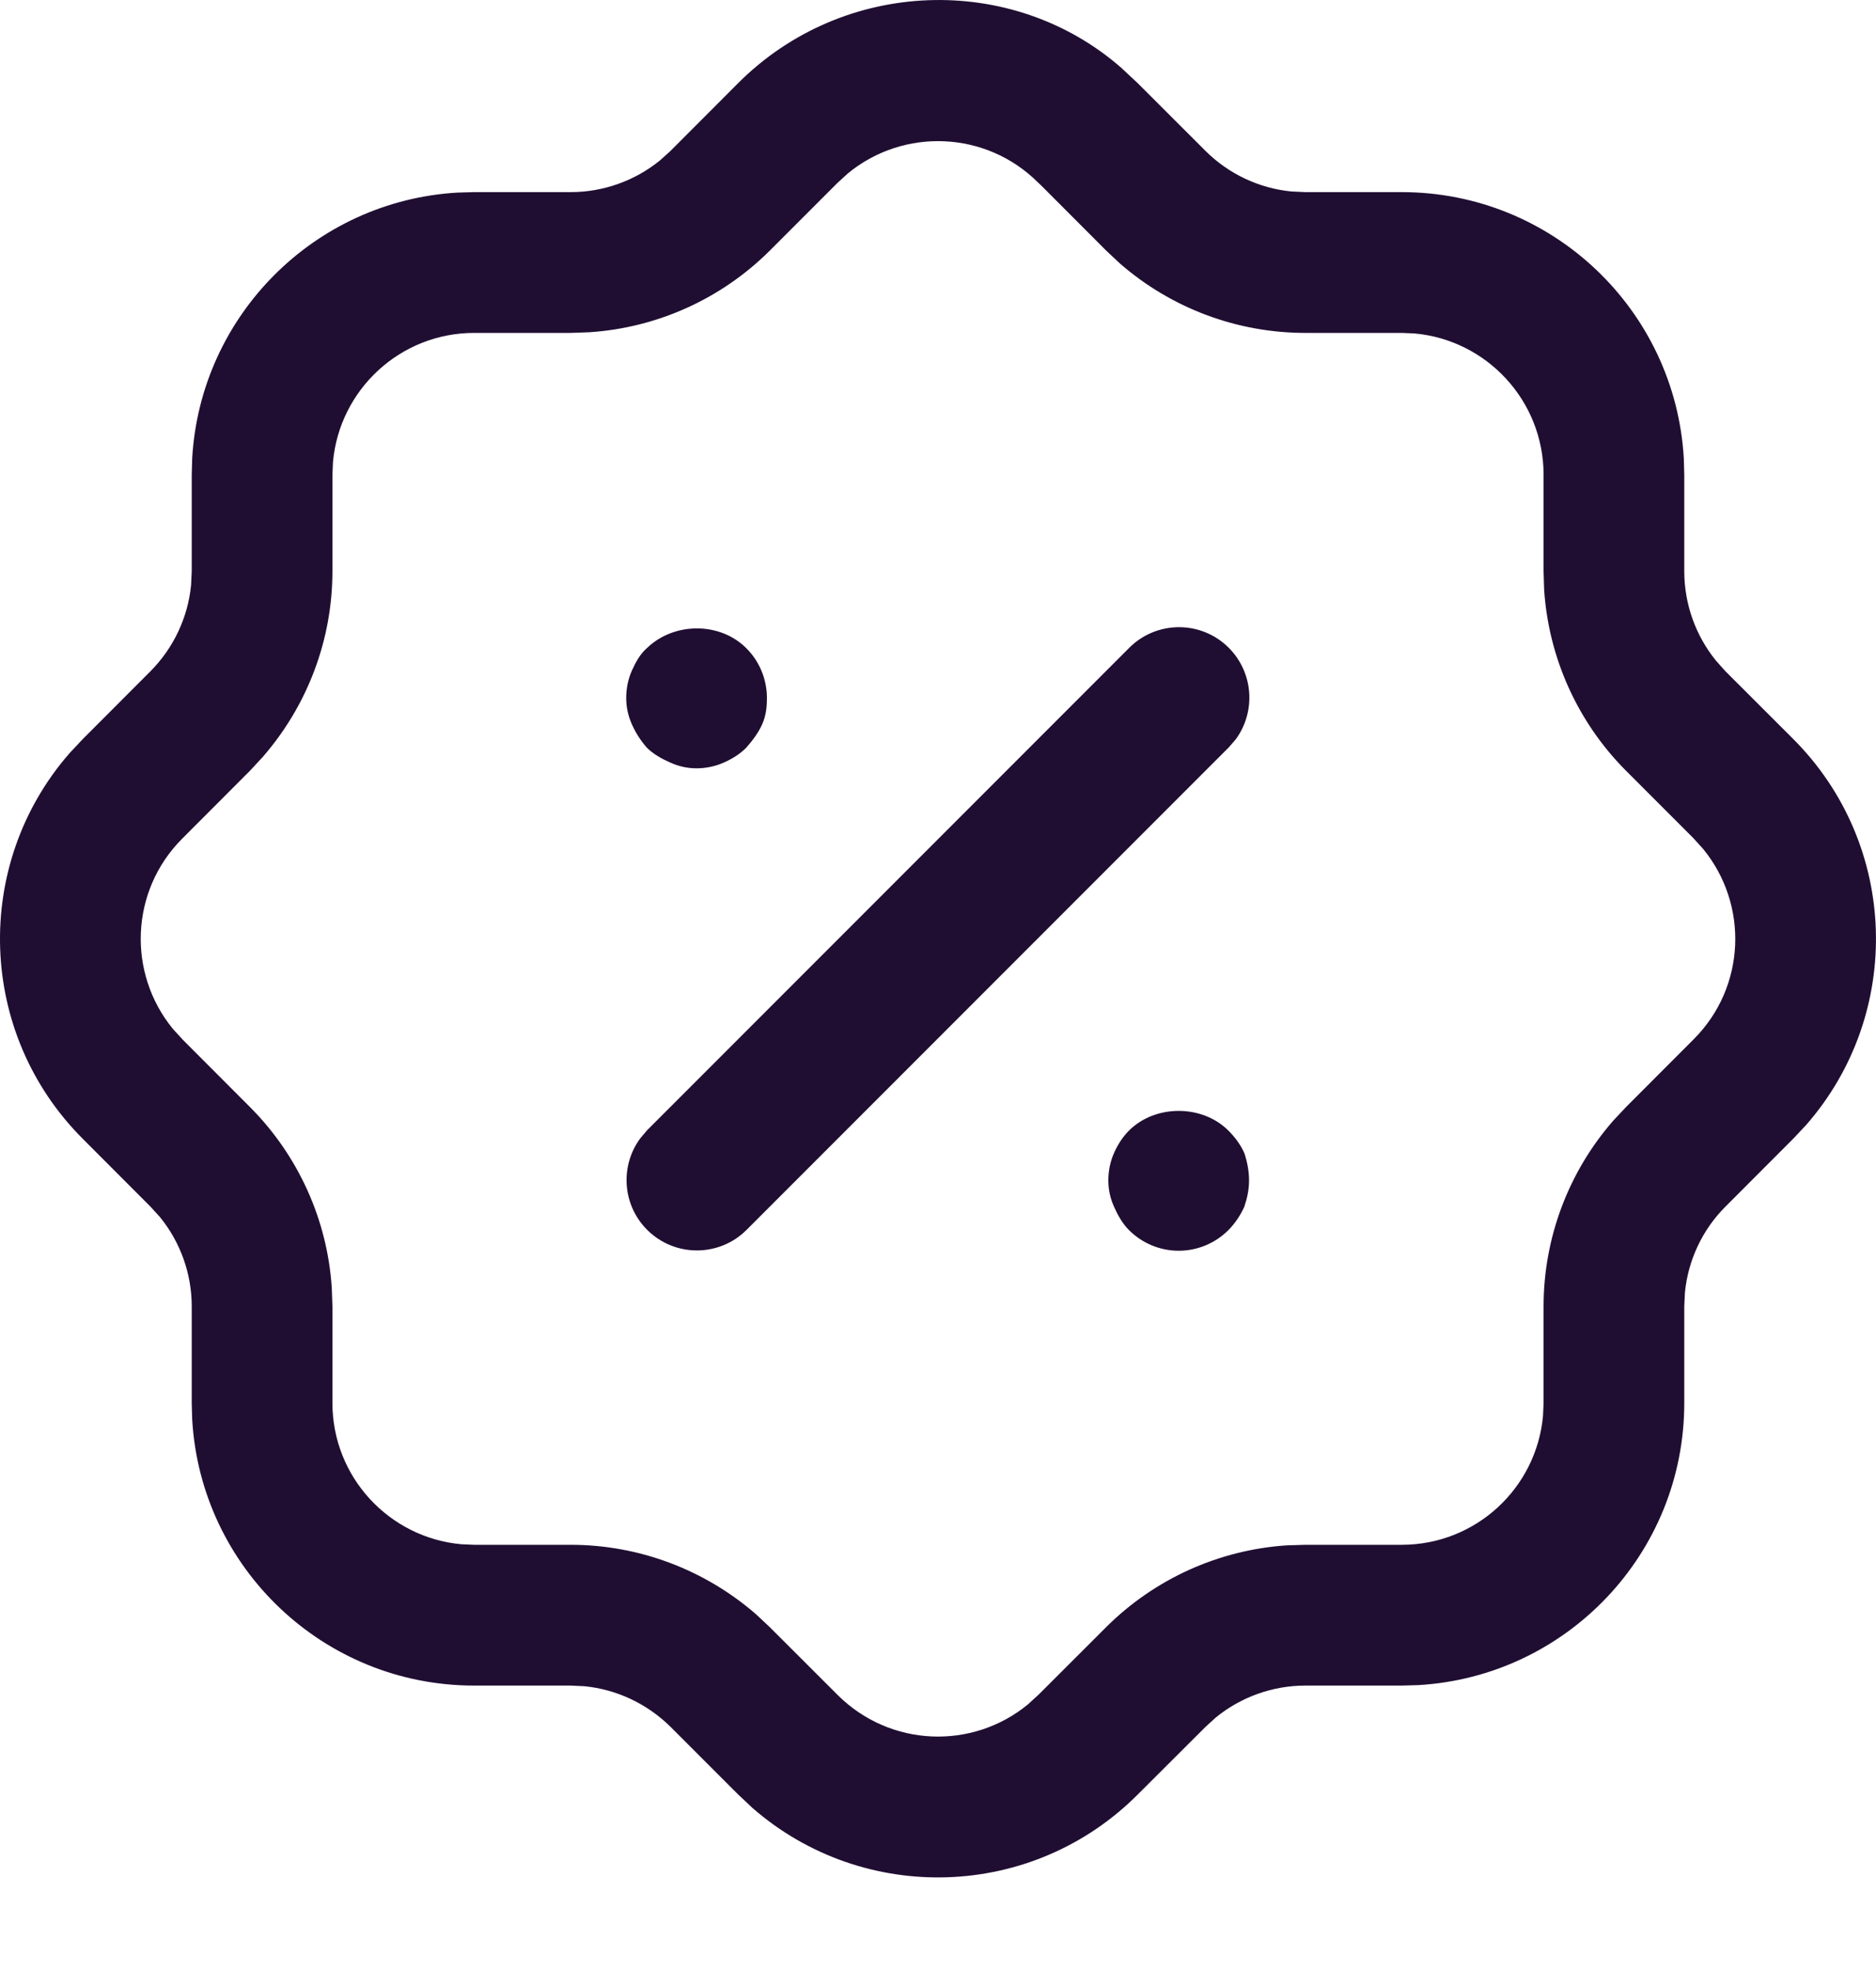<svg width="20" height="21" viewBox="0 0 20 21" fill="none" xmlns="http://www.w3.org/2000/svg">
<path fill-rule="evenodd" clip-rule="evenodd" d="M7.864 0.891C8.991 -0.241 10.793 -0.29 11.951 0.72L12.133 0.89L12.852 1.608C13.099 1.854 13.423 2.006 13.767 2.04L13.916 2.047H14.944C16.548 2.047 17.859 3.301 17.951 4.882L17.956 5.059V6.086C17.956 6.436 18.077 6.772 18.294 7.039L18.393 7.15L19.112 7.868C20.244 8.995 20.294 10.796 19.258 11.983L19.122 12.128L18.394 12.857C18.149 13.102 17.997 13.426 17.963 13.77L17.956 13.919V14.948C17.956 16.552 16.702 17.862 15.121 17.954L14.944 17.959H13.916C13.568 17.959 13.231 18.08 12.963 18.298L12.853 18.398L12.135 19.114C11.01 20.247 9.207 20.298 8.02 19.261L7.866 19.116L7.149 18.399C6.9 18.153 6.576 18 6.232 17.966L6.084 17.959H5.055C3.452 17.959 2.141 16.706 2.049 15.125L2.044 14.948V13.919C2.044 13.571 1.923 13.234 1.705 12.967L1.605 12.857L0.888 12.139C-0.244 11.013 -0.295 9.21 0.742 8.024L0.878 7.879L1.604 7.152C1.851 6.903 2.003 6.579 2.037 6.235L2.044 6.086V5.059L2.049 4.882C2.137 3.36 3.356 2.14 4.878 2.052L5.055 2.047H6.084C6.432 2.047 6.769 1.926 7.036 1.709L7.146 1.61L7.864 0.891ZM11.105 1.981L11.065 1.943C10.511 1.392 9.635 1.359 9.041 1.846L8.927 1.95L8.205 2.672C7.688 3.186 7.004 3.493 6.282 3.54L6.084 3.547H5.055C4.267 3.547 3.62 4.151 3.55 4.921L3.544 5.059V6.086C3.544 6.815 3.279 7.516 2.802 8.064L2.667 8.21L1.94 8.938C1.388 9.492 1.356 10.368 1.843 10.962L1.948 11.077L2.667 11.797C3.181 12.313 3.49 12.998 3.537 13.721L3.544 13.919V14.948C3.544 15.736 4.148 16.383 4.917 16.453L5.055 16.459H6.084C6.812 16.459 7.514 16.724 8.062 17.201L8.207 17.337L8.931 18.06C9.489 18.615 10.365 18.647 10.958 18.16L11.073 18.055L11.794 17.335C12.311 16.821 12.995 16.513 13.718 16.465L13.916 16.459H14.944C15.733 16.459 16.38 15.856 16.45 15.085L16.456 14.948V13.919C16.456 13.19 16.721 12.487 17.198 11.941L17.333 11.797L18.06 11.069C18.612 10.514 18.644 9.639 18.157 9.045L18.053 8.93L17.331 8.208C16.817 7.691 16.51 7.007 16.462 6.284L16.456 6.086V5.059C16.456 4.271 15.852 3.623 15.082 3.553L14.944 3.547H13.916C13.187 3.547 12.485 3.283 11.938 2.806L11.793 2.67L11.105 1.981ZM12.036 13.106C12.176 13.246 12.366 13.326 12.566 13.326C12.766 13.326 12.956 13.246 13.096 13.106C13.166 13.036 13.226 12.946 13.266 12.856C13.296 12.766 13.316 12.677 13.316 12.576C13.316 12.476 13.296 12.376 13.266 12.286C13.226 12.196 13.166 12.116 13.096 12.046C12.816 11.766 12.316 11.766 12.036 12.046C11.966 12.116 11.916 12.196 11.876 12.286C11.836 12.376 11.816 12.476 11.816 12.576C11.816 12.677 11.836 12.766 11.876 12.856C11.916 12.946 11.966 13.036 12.036 13.106ZM7.426 8.186C7.326 8.186 7.236 8.165 7.146 8.125C7.056 8.085 6.966 8.036 6.896 7.966C6.826 7.886 6.776 7.806 6.736 7.716C6.696 7.625 6.676 7.536 6.676 7.436C6.676 7.335 6.696 7.236 6.736 7.146C6.776 7.056 6.826 6.966 6.896 6.906C7.186 6.625 7.676 6.625 7.956 6.906C8.096 7.045 8.176 7.236 8.176 7.436C8.176 7.536 8.166 7.625 8.126 7.716C8.086 7.806 8.026 7.886 7.956 7.966C7.886 8.036 7.806 8.085 7.716 8.125C7.626 8.165 7.526 8.186 7.426 8.186ZM13.1 6.902C12.807 6.609 12.332 6.609 12.039 6.902L6.899 12.042L6.827 12.127C6.609 12.42 6.633 12.837 6.899 13.103C7.192 13.396 7.667 13.396 7.96 13.103L13.1 7.963L13.173 7.879C13.39 7.585 13.366 7.169 13.1 6.902Z" fill="#200E32"/>
</svg>
